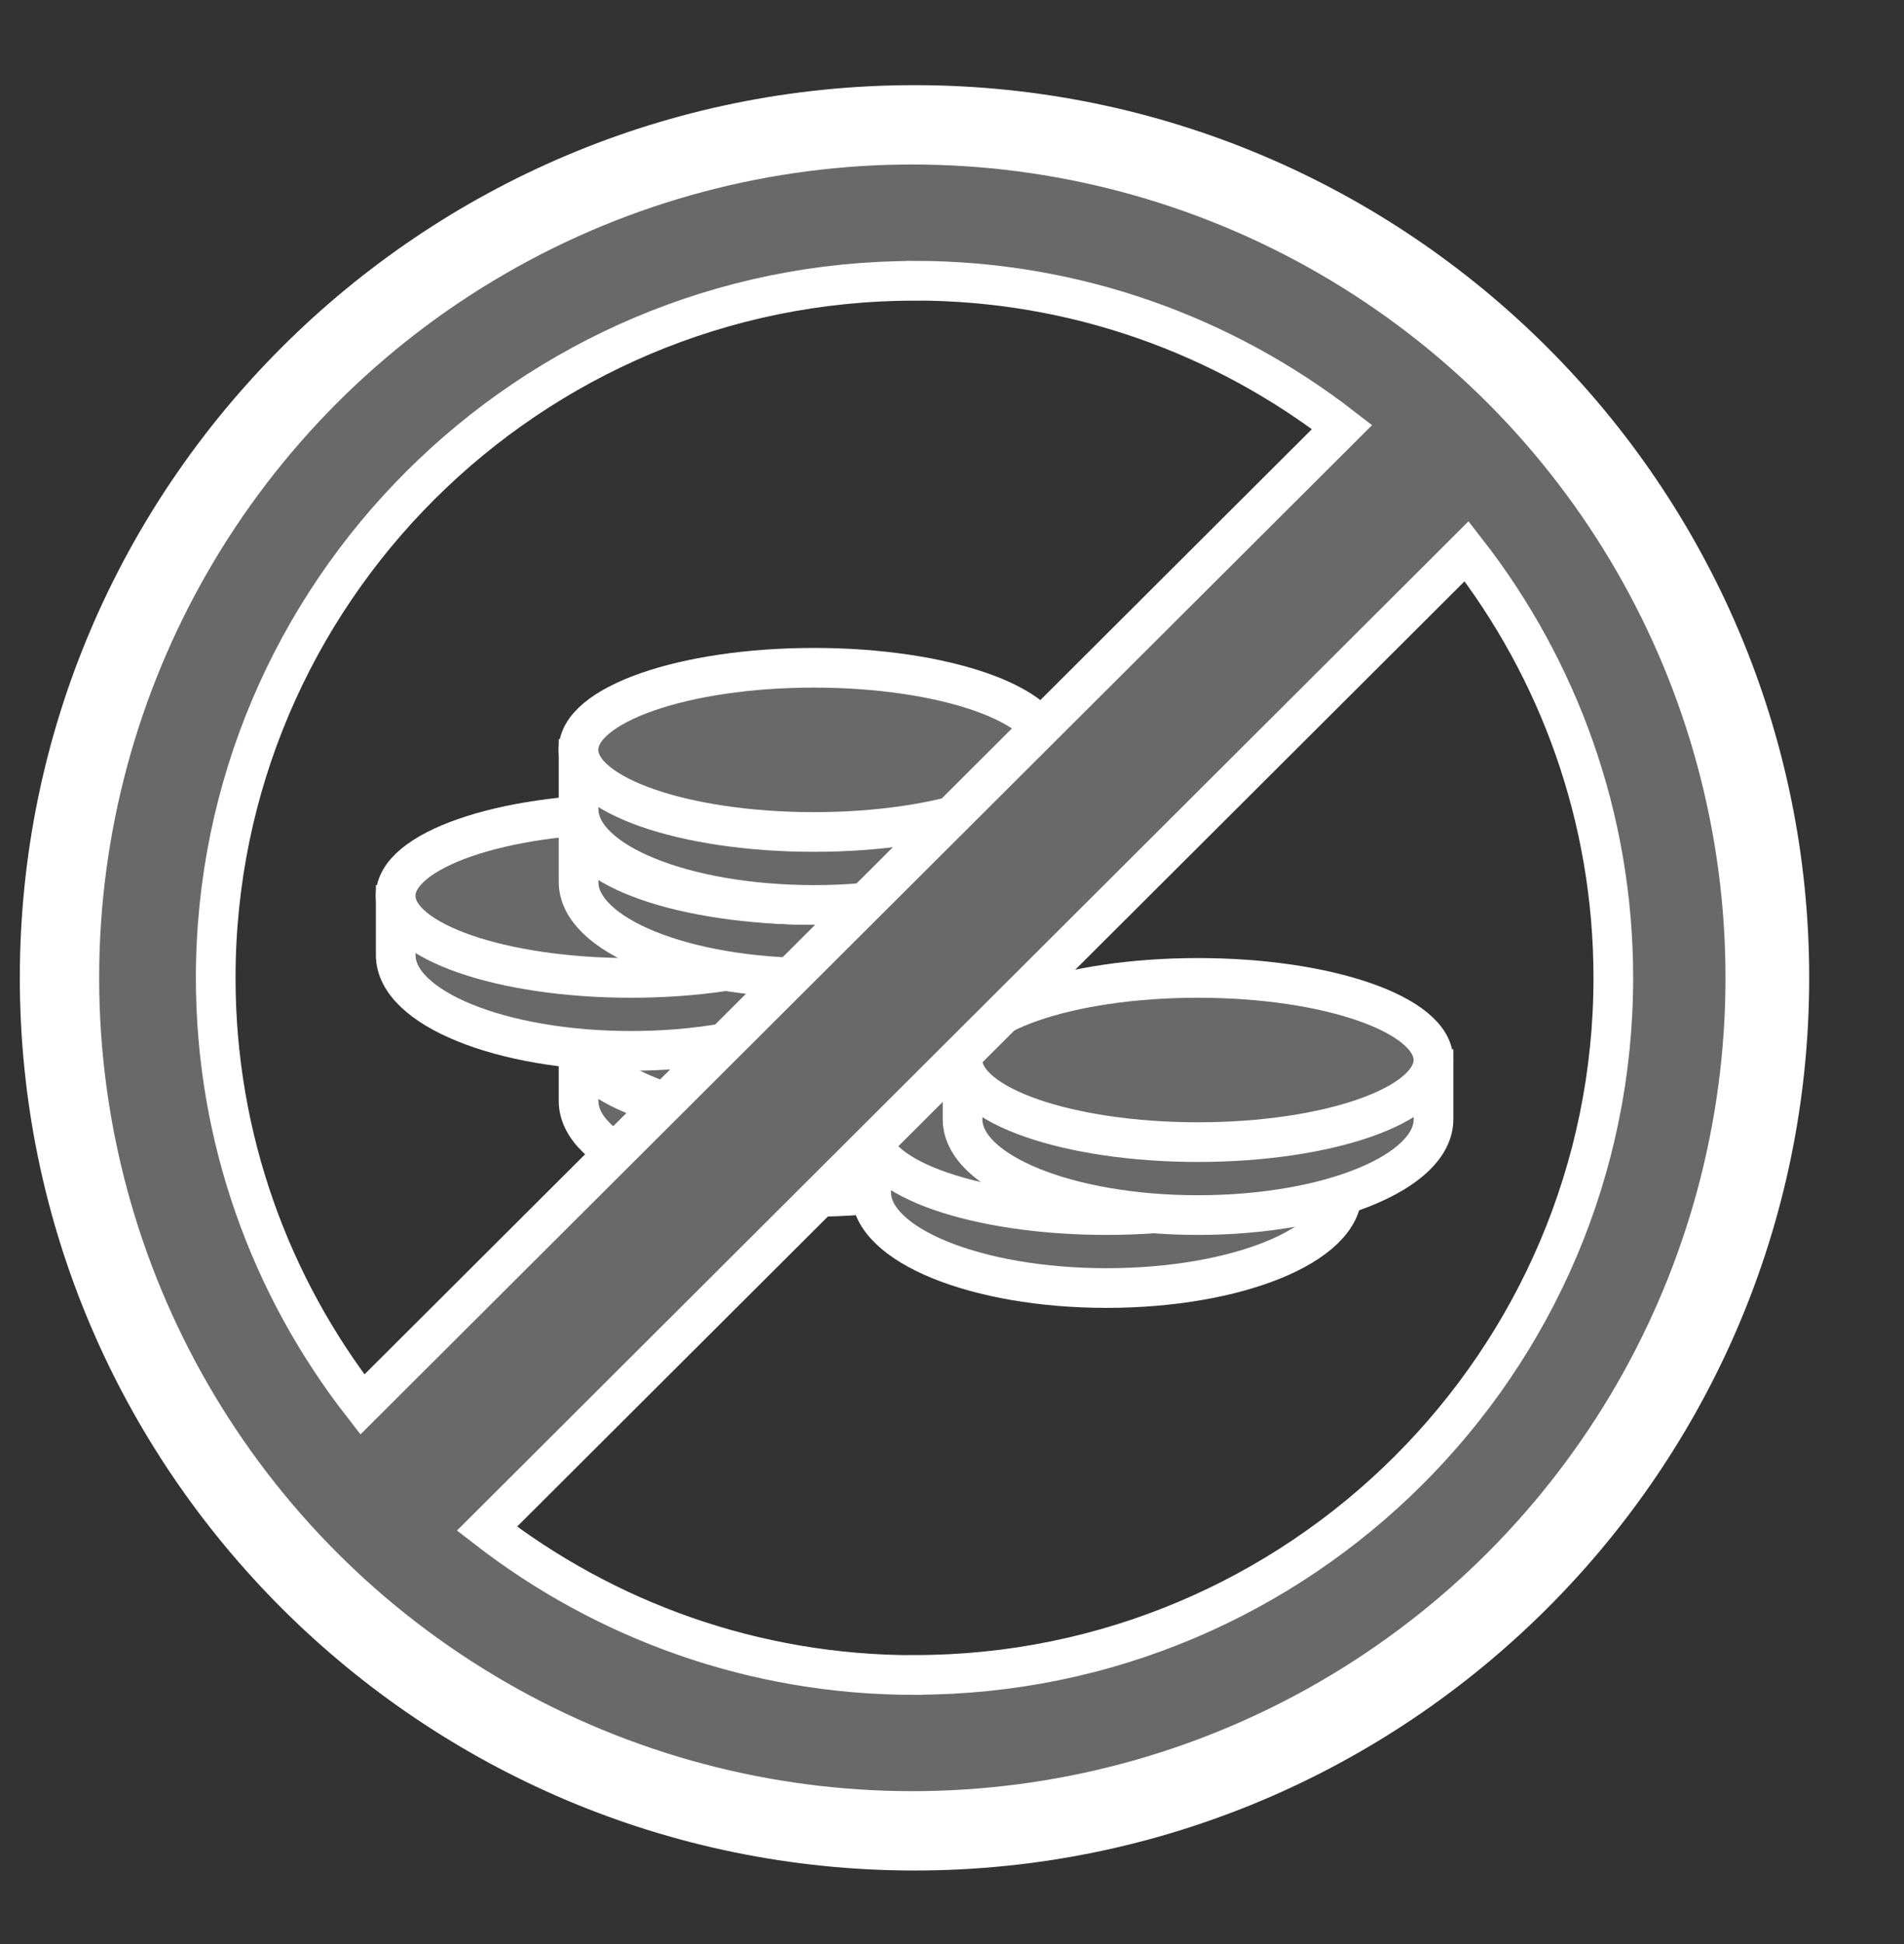 <svg width="48" height="49" viewBox="0 0 48 49" fill="none" xmlns="http://www.w3.org/2000/svg">
<rect x="0" y="0" width="48" height="49" fill="#333333" stroke="none"/>
<path d="M26.456 26.487H14.586V27.752C14.586 29.085 17.244 30.166 20.522 30.166C23.8 30.166 26.459 29.085 26.459 27.752V26.487H26.456Z" fill="#696969" stroke="white" stroke-miterlimit="10"/>
<path d="M20.52 28.327C23.798 28.327 26.456 27.4 26.456 26.258C26.456 25.115 23.798 24.188 20.52 24.188C17.241 24.188 14.583 25.115 14.583 26.258C14.583 27.4 17.241 28.327 20.52 28.327Z" fill="#696969" stroke="white" stroke-miterlimit="10"/>
<path d="M26.456 24.648H14.586V25.913C14.586 27.246 17.244 28.327 20.522 28.327C23.8 28.327 26.459 27.246 26.459 25.913V24.648H26.456Z" fill="#696969" stroke="white" stroke-miterlimit="10"/>
<path d="M20.52 26.488C23.798 26.488 26.456 25.561 26.456 24.418C26.456 23.276 23.798 22.349 20.52 22.349C17.241 22.349 14.583 23.276 14.583 24.418C14.583 25.561 17.241 26.488 20.52 26.488Z" fill="#696969" stroke="white" stroke-miterlimit="10"/>
<path d="M21.846 22.809H9.976V24.073C9.976 25.407 12.634 26.487 15.912 26.487C19.191 26.487 21.849 25.407 21.849 24.073V22.809H21.846Z" fill="#696969" stroke="white" stroke-miterlimit="10"/>
<path d="M15.91 24.648C19.189 24.648 21.846 23.722 21.846 22.579C21.846 21.436 19.189 20.51 15.91 20.51C12.631 20.51 9.974 21.436 9.974 22.579C9.974 23.722 12.631 24.648 15.91 24.648Z" fill="#696969" stroke="white" stroke-miterlimit="10"/>
<path d="M26.456 20.97H14.586V22.234C14.586 23.567 17.244 24.648 20.522 24.648C23.8 24.648 26.459 23.567 26.459 22.234V20.97H26.456Z" fill="#696969" stroke="white" stroke-miterlimit="10"/>
<path d="M20.52 22.809C23.798 22.809 26.456 21.883 26.456 20.74C26.456 19.597 23.798 18.671 20.52 18.671C17.241 18.671 14.583 19.597 14.583 20.74C14.583 21.883 17.241 22.809 20.52 22.809Z" fill="#696969" stroke="white" stroke-miterlimit="10"/>
<path d="M26.456 19.13H14.586V20.395C14.586 21.728 17.244 22.809 20.522 22.809C23.8 22.809 26.459 21.728 26.459 20.395V19.13H26.456Z" fill="#696969" stroke="white" stroke-miterlimit="10"/>
<path d="M20.52 20.97C23.798 20.97 26.456 20.043 26.456 18.9C26.456 17.758 23.798 16.831 20.52 16.831C17.241 16.831 14.583 17.758 14.583 18.9C14.583 20.043 17.241 20.97 20.52 20.97Z" fill="#696969" stroke="white" stroke-miterlimit="10"/>
<path d="M33.832 28.787H21.962V30.051C21.962 31.385 24.62 32.465 27.898 32.465C31.176 32.465 33.834 31.385 33.834 30.051V28.787H33.832Z" fill="#696969" stroke="white" stroke-miterlimit="10"/>
<path d="M27.895 30.626C31.174 30.626 33.832 29.699 33.832 28.557C33.832 27.414 31.174 26.487 27.895 26.487C24.617 26.487 21.959 27.414 21.959 28.557C21.959 29.699 24.617 30.626 27.895 30.626Z" fill="#696969" stroke="white" stroke-miterlimit="10"/>
<path d="M36.136 26.947H24.266V28.212C24.266 29.545 26.925 30.626 30.203 30.626C33.481 30.626 36.139 29.545 36.139 28.212V26.947H36.136Z" fill="#696969" stroke="white" stroke-miterlimit="10"/>
<path d="M30.2 28.787C33.479 28.787 36.136 27.86 36.136 26.717C36.136 25.575 33.479 24.648 30.2 24.648C26.922 24.648 24.264 25.575 24.264 26.717C24.264 27.86 26.922 28.787 30.2 28.787Z" fill="#696969" stroke="white" stroke-miterlimit="10"/>
<path d="M23.055 2.646C10.893 2.646 1 12.517 1 24.646C1 36.775 10.896 46.646 23.055 46.646C35.214 46.646 45.11 36.775 45.11 24.646C45.11 12.517 35.214 2.646 23.055 2.646ZM23.055 7.075C27.112 7.075 30.851 8.455 33.834 10.764L9.136 35.4C6.821 32.427 5.438 28.697 5.438 24.648C5.438 14.959 13.341 7.078 23.052 7.078L23.055 7.075ZM23.055 42.219C18.998 42.219 15.259 40.839 12.276 38.53L36.974 13.893C39.289 16.867 40.672 20.597 40.672 24.646C40.672 34.335 32.769 42.216 23.058 42.216L23.055 42.219Z" fill="#696969" stroke="white" stroke-miterlimit="10"/>
<circle cx="23" cy="24.646" r="21.25" stroke="white" stroke-width="1.5"/>
</svg>
